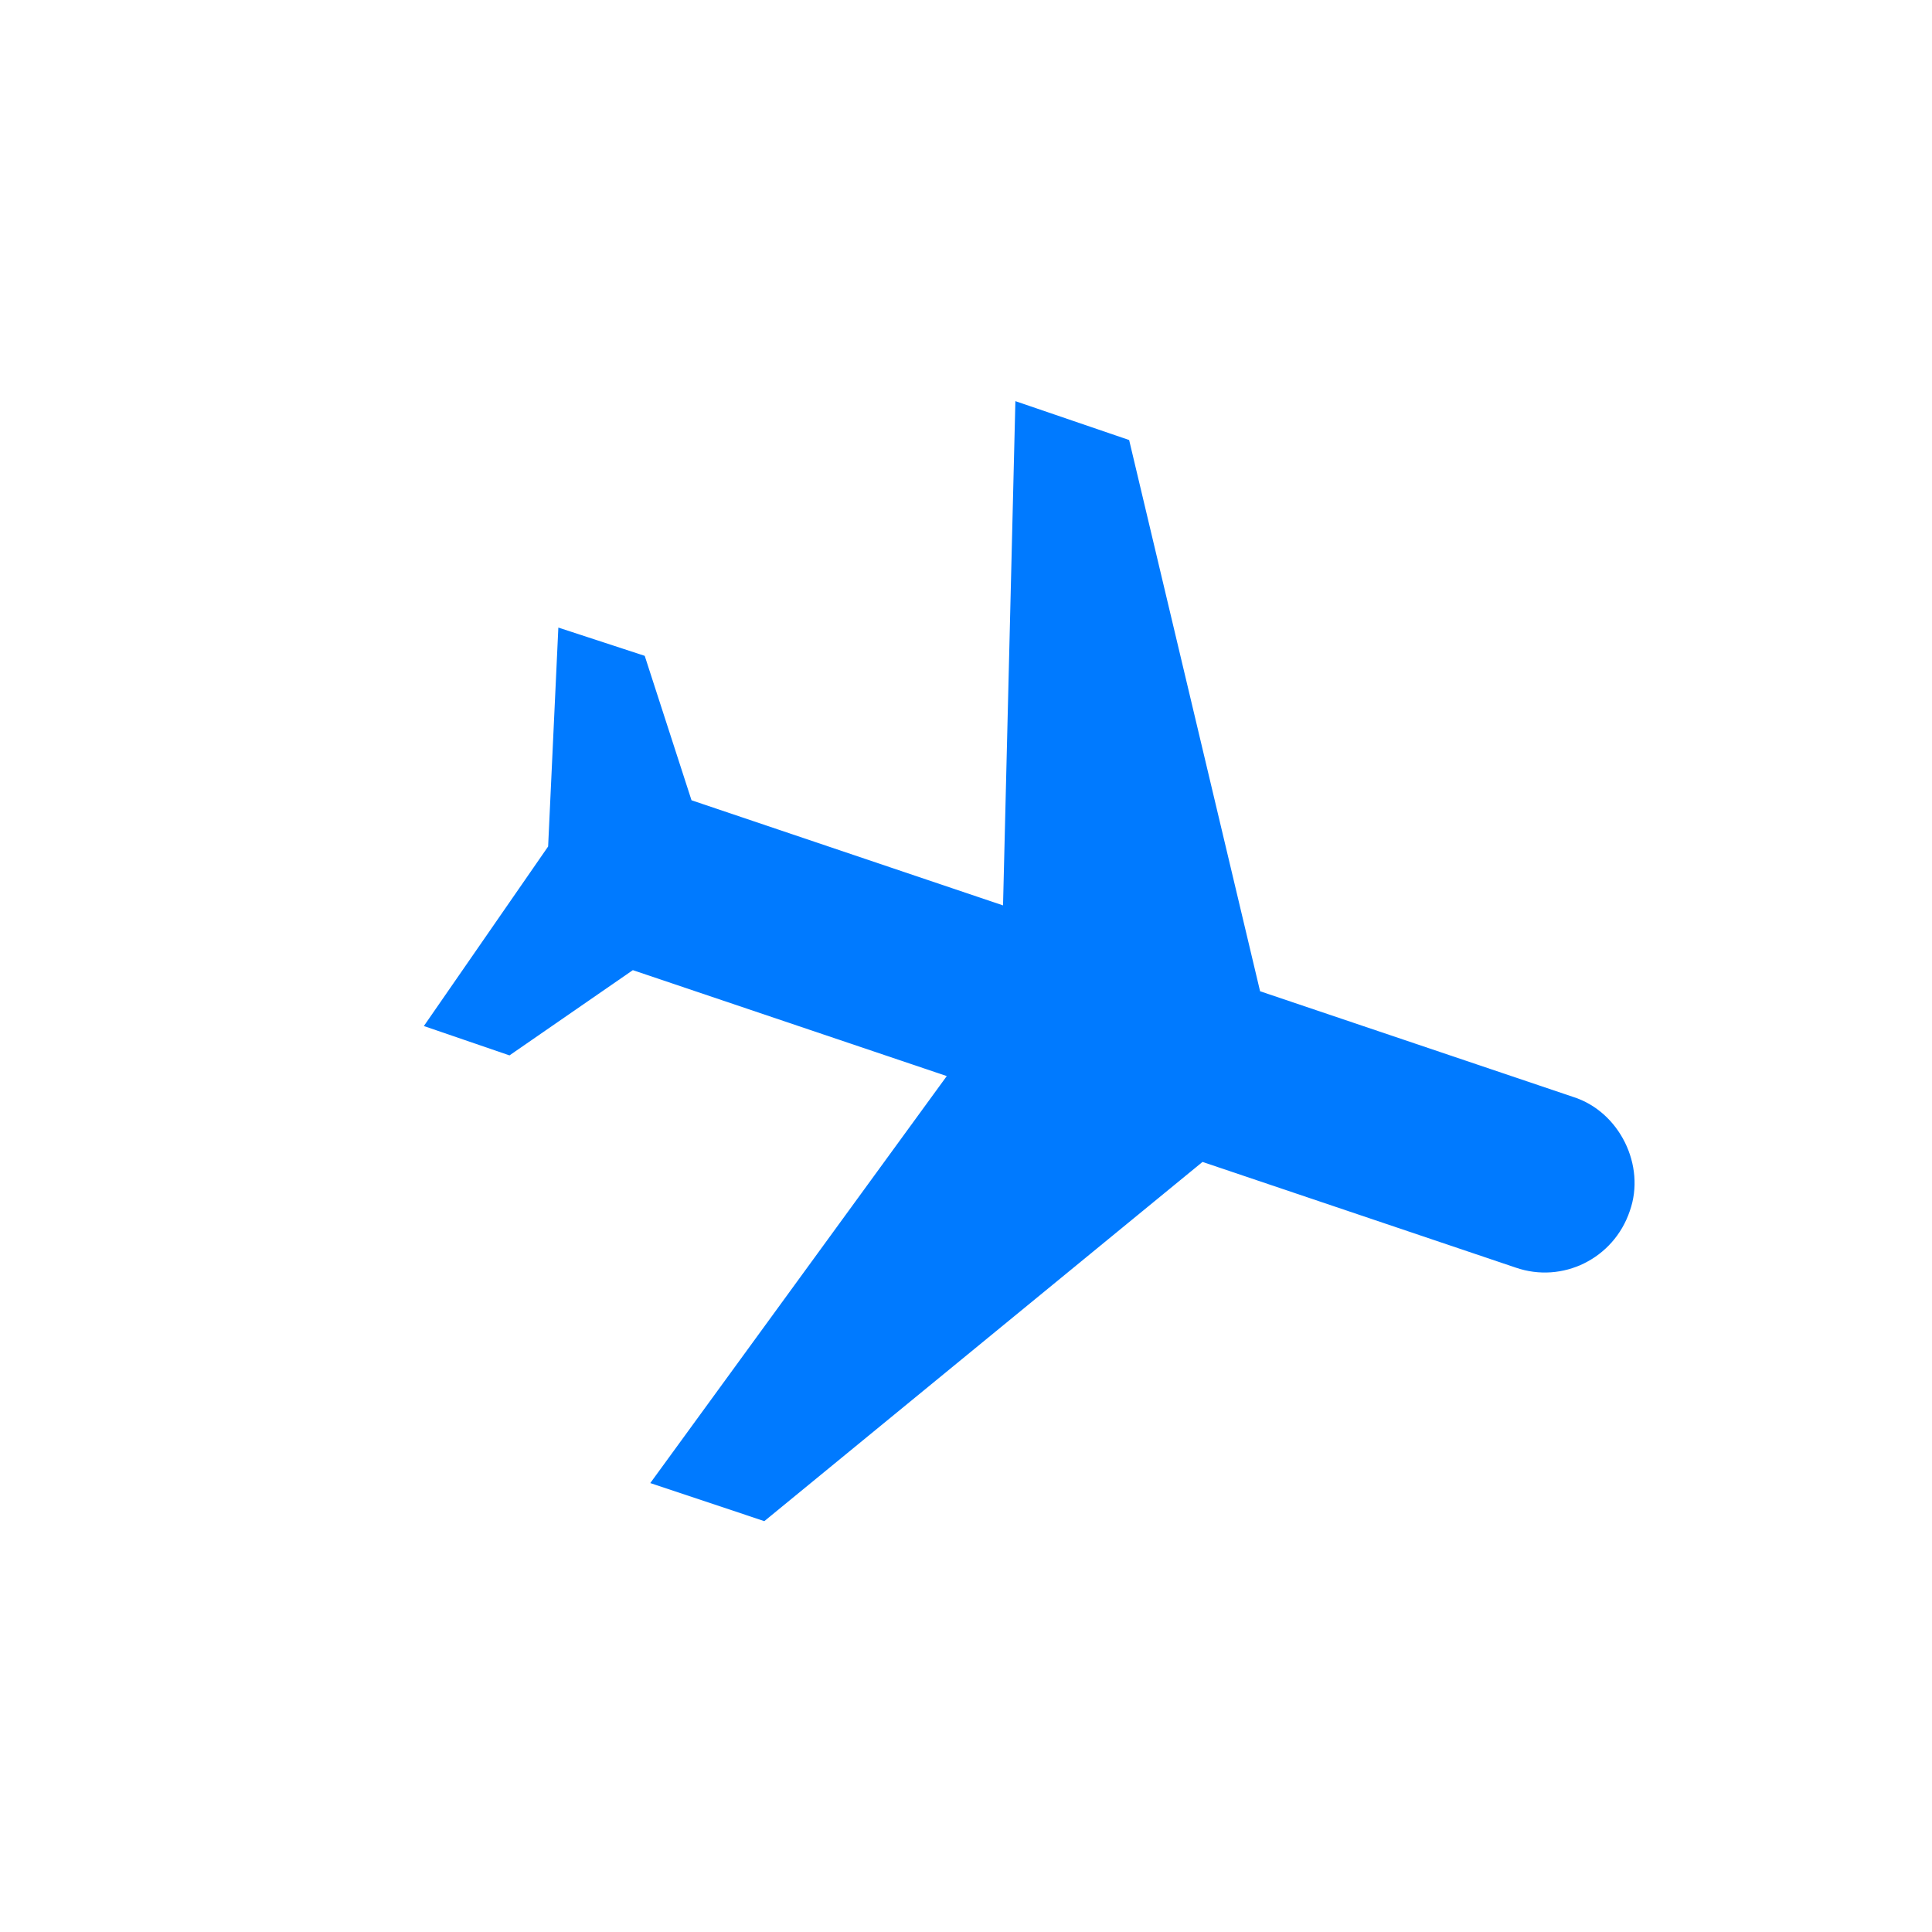 <svg width="41" height="41" viewBox="0 0 41 41" fill="none" xmlns="http://www.w3.org/2000/svg">
<g clip-path="url(#clip0_22_3454)">
<path d="M34.586 25.701C34.246 26.709 33.161 27.246 32.164 26.9L25.519 24.658L16.22 32.281L13.8 31.473L20.092 22.836L13.43 20.588L10.812 22.397L8.995 21.774L11.632 17.964L11.849 13.318L13.682 13.918L14.675 16.983L21.286 19.214L21.548 8.513L23.962 9.338L26.741 21.036L33.387 23.279C34.366 23.59 34.932 24.733 34.586 25.701Z" fill="#007AFF"/>
</g>
<defs>
<clipPath id="clip0_22_3454">
<rect width="30.445" height="30.445" fill="white" transform="translate(27.418) scale(1.005) rotate(63.647)"/>
</clipPath>
</defs>
</svg>
